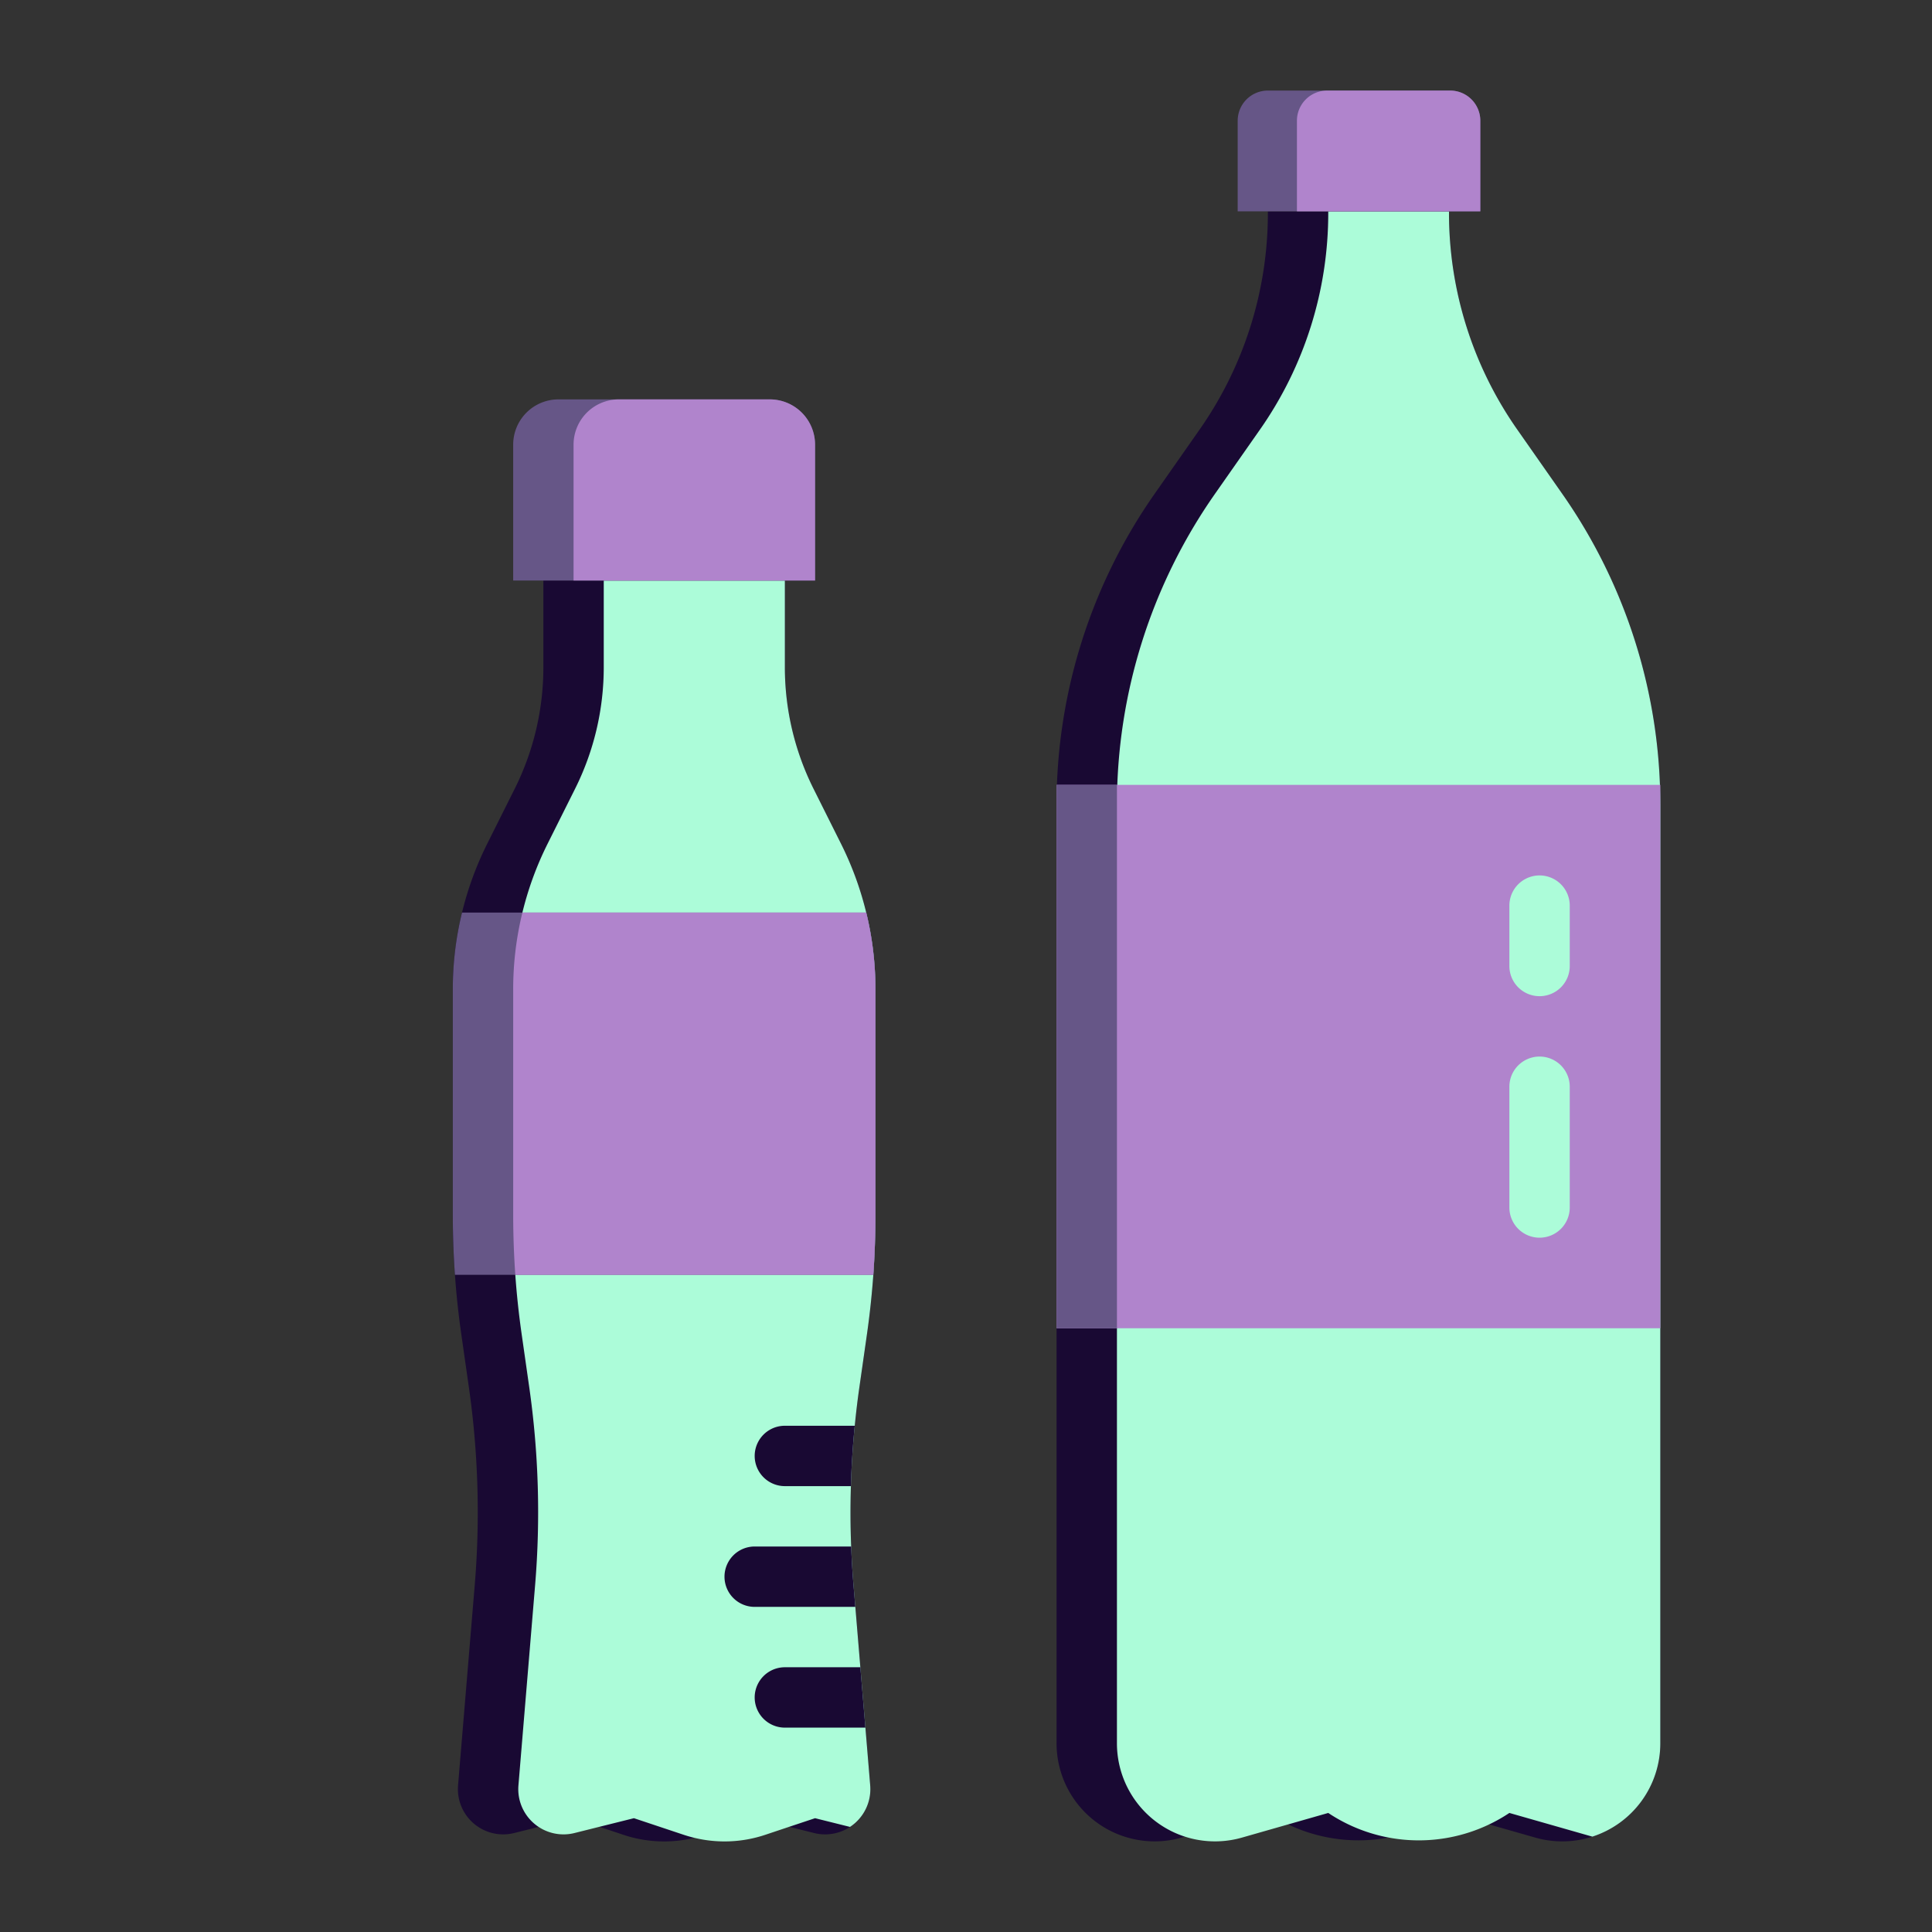 <?xml version="1.0"?>
<svg xmlns="http://www.w3.org/2000/svg" xmlns:xlink="http://www.w3.org/1999/xlink" xmlns:svgjs="http://svgjs.com/svgjs" version="1.1" width="512" height="512" x="0" y="0" viewBox="0 0 512 512" style="enable-background:new 0 0 512 512" xml:space="preserve" class=""><rect x="0" y="0" width="512" height="512" fill="#333333" stroke="none"/><g><g xmlns="http://www.w3.org/2000/svg" id="flat"><path d="m232 262.14v59.78q0 7.965-.56 15.92-.57 7.905-1.69 15.76l-2.01 14.06c-.49 3.39-.89 6.78-1.22 10.18q-.795 7.98-1.02 16-.255 8 .07 16 .195 5.175.63 10.35l.47 5.65 1.33 16 1.34 16 1.27 15.3a11.993 11.993 0 0 1 -14.87 12.63l-6.59-1.65-9.15-2.28-13.25 4.42c-.91.3-1.83.56-2.75.78a34 34 0 0 1 -18.75-.78l-6.4-2.14-6.85-2.28-9.26 2.31-6.48 1.62a12 12 0 0 1 -14.87-12.63l4.41-52.95a233.712 233.712 0 0 0 -1.54-52.53l-2.01-14.06q-1.125-7.845-1.69-15.76-.555-7.95-.56-15.92v-59.78a86.332 86.332 0 0 1 9.08-38.46l7.32-14.64a71.986 71.986 0 0 0 7.6-32.2v-23h64v23a71.986 71.986 0 0 0 7.6 32.2l7.32 14.64a86.332 86.332 0 0 1 9.08 38.46z" fill="#190933" data-original="#834b10" style="" class=""/><path d="m232 262.14v59.78q0 7.965-.56 15.92-.57 7.905-1.69 15.76l-2.01 14.06c-.49 3.39-.89 6.78-1.22 10.18q-.795 7.98-1.02 16-.255 8 .07 16 .195 5.175.63 10.35l.47 5.65 1.33 16 1.34 16 1.27 15.3a11.97 11.97 0 0 1 -5.35 11.01l-9.26-2.31-6.85 2.28-6.4 2.14a34 34 0 0 1 -18.75.78c-.92-.22-1.84-.48-2.75-.78l-13.25-4.42-9.15 2.28-6.59 1.65a11.993 11.993 0 0 1 -14.87-12.63l4.41-52.95a233.712 233.712 0 0 0 -1.54-52.53l-2.01-14.06q-1.125-7.845-1.69-15.76-.555-7.95-.56-15.92v-59.78a86.332 86.332 0 0 1 9.08-38.46l7.32-14.64a71.986 71.986 0 0 0 7.6-32.2v-23h48v23a71.986 71.986 0 0 0 7.6 32.2l7.32 14.64a86.332 86.332 0 0 1 9.08 38.46z" fill="#acfcd9" data-original="#70400e" style="" class=""/><path d="m440 213.26v248.72a25.986 25.986 0 0 1 -33.14 25l-12.22-3.49-10.64-3.04a43.325 43.325 0 0 1 -48 0l-21.99 6.28-.87.25a25.993 25.993 0 0 1 -33.14-25v-248.72a143.62 143.62 0 0 1 25.95-82.34l11.97-17.1a99.951 99.951 0 0 0 18.08-57.34v-.48h48v.48a99.951 99.951 0 0 0 18.08 57.34l11.97 17.1a143.62 143.62 0 0 1 25.95 82.34z" fill="#190933" data-original="#72c5f3" style="" class=""/><path d="m440 213.26v248.72a25.978 25.978 0 0 1 -18.01 24.75l-21.99-6.28a42.554 42.554 0 0 1 -5.36 3.04 43.255 43.255 0 0 1 -42.64-3.04l-10.64 3.04-12.22 3.49a25.986 25.986 0 0 1 -33.14-25v-248.72a143.62 143.62 0 0 1 25.95-82.34l11.97-17.1a99.951 99.951 0 0 0 18.08-57.34v-.48h32v.48a99.951 99.951 0 0 0 18.08 57.34l11.97 17.1a143.62 143.62 0 0 1 25.95 82.34z" fill="#acfcd9" data-original="#6cbae5" style="" class=""/><path d="m392.3 32v24h-64.3v-24a8 8 0 0 1 8-8h48.3a8 8 0 0 1 8 8z" fill="#665687" data-original="#489ad8" style="" class=""/><path d="m392.3 32v24h-48.6v-24a8 8 0 0 1 8-8h32.6a8 8 0 0 1 8 8z" fill="#b084cc" data-original="#428dc5" style="" class=""/><path d="m280 208h160v144h-160z" fill="#b084cc" data-original="#428dc5" style="" class=""/><path d="m408 264a8 8 0 0 1 -8-8v-16a8 8 0 0 1 16 0v16a8 8 0 0 1 -8 8z" fill="#acfcd9" data-original="#6cbae5" style="" class=""/><path d="m408 328a8 8 0 0 1 -8-8v-32a8 8 0 0 1 16 0v32a8 8 0 0 1 -8 8z" fill="#acfcd9" data-original="#6cbae5" style="" class=""/><path d="m232 262.14v59.78q0 7.965-.56 15.92h-110.88q-.555-7.95-.56-15.92v-59.78a85.427 85.427 0 0 1 2.44-20.3h107.12a85.427 85.427 0 0 1 2.44 20.3z" fill="#665687" data-original="#ea5245" style="" class=""/><path d="m232 262.14v59.78q0 7.965-.56 15.92h-94.88q-.555-7.95-.56-15.92v-59.78a85.427 85.427 0 0 1 2.44-20.3h91.12a85.427 85.427 0 0 1 2.44 20.3z" fill="#b084cc" data-original="#dc4d41" style="" class=""/><path d="m216 117.84v36h-80v-36a12 12 0 0 1 12-12h56a12 12 0 0 1 12 12z" fill="#665687" data-original="#ea5245" style="" class=""/><path d="m216 117.84v36h-64v-36a12 12 0 0 1 12-12h40a12 12 0 0 1 12 12z" fill="#b084cc" data-original="#dc4d41" style="" class=""/><g fill="#834b10"><path d="m226.52 377.84q-.795 7.98-1.02 16h-17.5a8 8 0 1 1 0-16z" fill="#190933" data-original="#834b10" style="" class=""/><path d="m226.67 425.84h-26.67a8 8 0 1 1 0-16h25.57q.195 5.175.63 10.35z" fill="#190933" data-original="#834b10" style="" class=""/><path d="m229.34 457.84h-21.34a8 8 0 1 1 0-16h20z" fill="#190933" data-original="#834b10" style="" class=""/></g><path d="m280 208h16v144h-16z" fill="#665687" data-original="#489ad8" style="" class=""/></g></g></svg>
